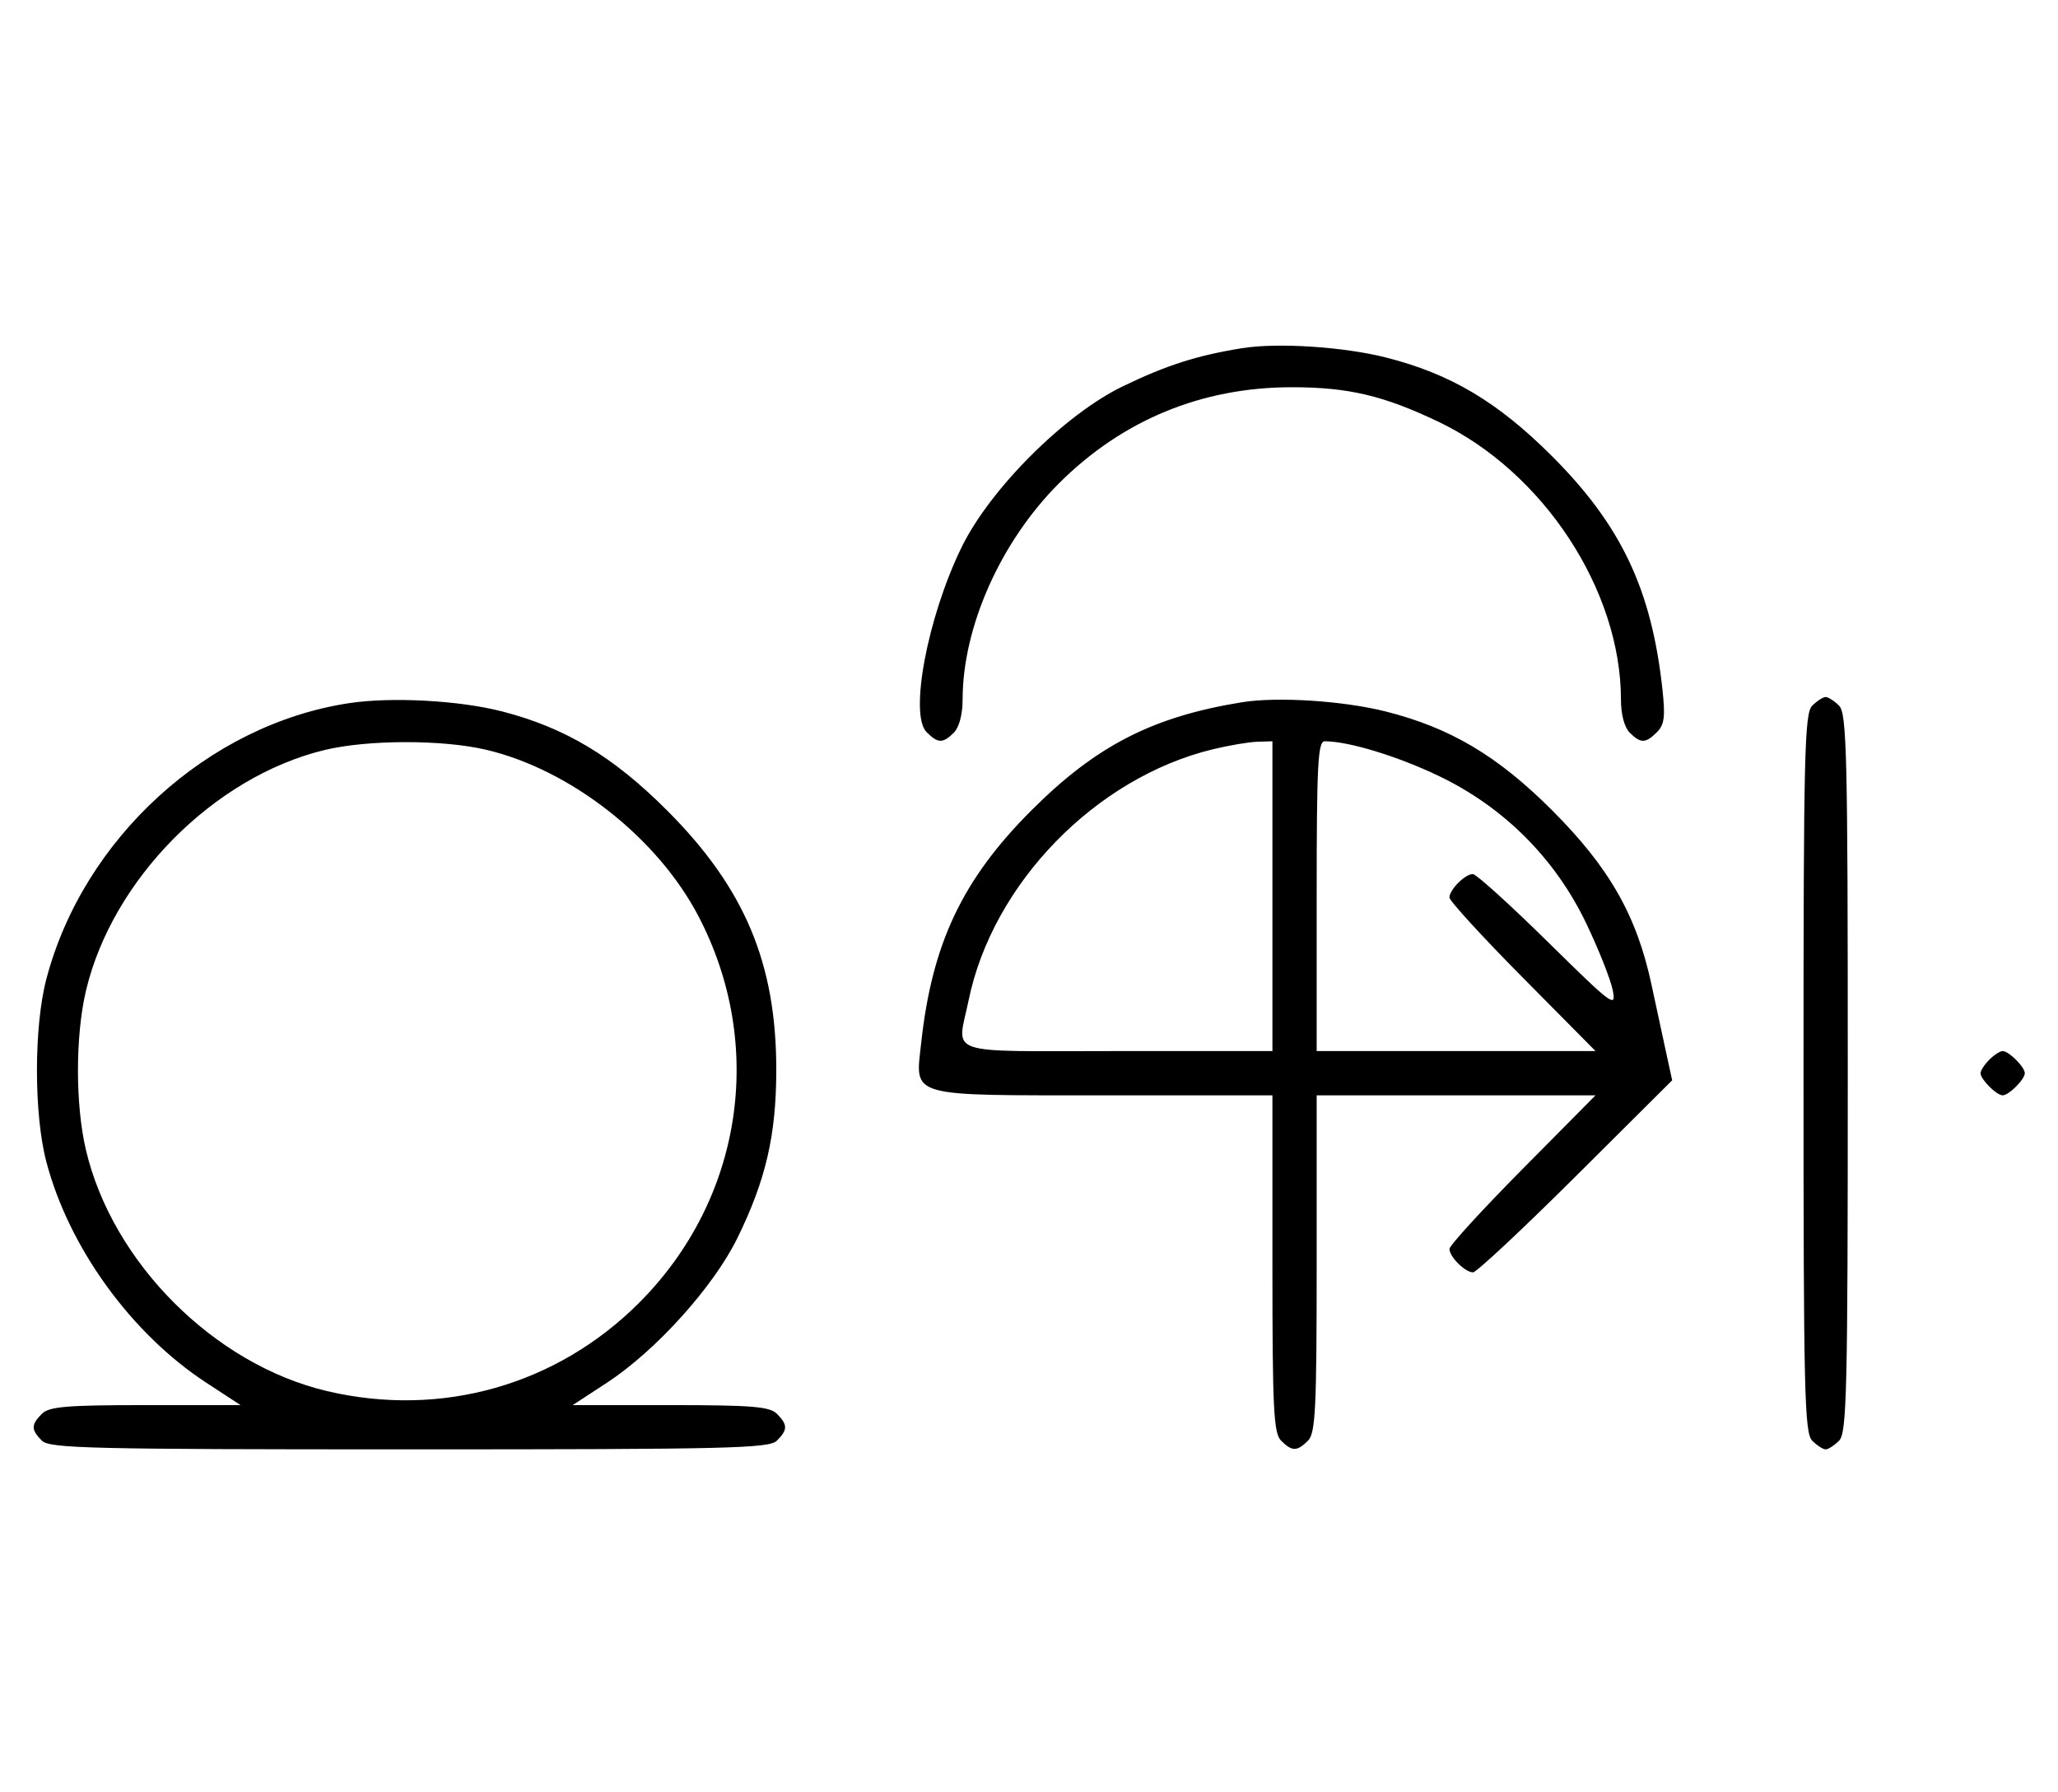 <svg xmlns="http://www.w3.org/2000/svg" width="372" height="324" viewBox="0 0 372 324" version="1.1">
	<path d="M 224.500 62.944 C 216.325 64.268, 210.930 65.991, 203 69.814 C 192.444 74.903, 178.927 88.404, 173.778 99 C 167.648 111.615, 164.334 129.191, 167.491 132.348 C 169.547 134.404, 170.439 134.418, 172.429 132.429 C 173.379 131.478, 174 129.126, 174 126.478 C 174 113.343, 180.860 97.930, 191.395 87.395 C 202.853 75.936, 217.222 70, 233.500 70 C 243.706 70, 250.067 71.497, 260 76.235 C 278.952 85.275, 293 106.664, 293 126.478 C 293 129.126, 293.621 131.478, 294.571 132.429 C 296.561 134.418, 297.453 134.404, 299.509 132.348 C 300.850 131.007, 301.036 129.549, 300.497 124.598 C 298.532 106.552, 293.045 94.967, 280.539 82.461 C 270.721 72.644, 262.174 67.566, 250.500 64.618 C 242.811 62.676, 230.896 61.909, 224.500 62.944 M 63.102 127.108 C 37.633 130.963, 15.059 151.541, 8.374 177 C 6.113 185.610, 6.113 201.390, 8.374 210 C 12.447 225.511, 23.726 241.091, 37.307 249.965 L 43.483 254 26.313 254 C 12.037 254, 8.878 254.265, 7.571 255.571 C 5.598 257.545, 5.598 258.455, 7.571 260.429 C 8.968 261.825, 16.372 262, 74 262 C 131.628 262, 139.032 261.825, 140.429 260.429 C 142.402 258.455, 142.402 257.545, 140.429 255.571 C 139.119 254.261, 135.917 254, 121.187 254 L 103.517 254 109.693 249.965 C 118.532 244.189, 128.968 232.618, 133.287 223.806 C 138.427 213.315, 140.302 205.237, 140.319 193.500 C 140.346 174.163, 134.618 160.540, 120.539 146.461 C 110.823 136.745, 102.203 131.569, 90.831 128.621 C 83.080 126.612, 70.806 125.942, 63.102 127.108 M 224.500 126.944 C 208.336 129.561, 198.137 134.795, 186.461 146.465 C 173.956 158.965, 168.468 170.549, 166.503 188.598 C 165.431 198.440, 163.884 198, 199.571 198 L 230 198 230 228.429 C 230 254.758, 230.212 259.069, 231.571 260.429 C 233.545 262.402, 234.455 262.402, 236.429 260.429 C 237.788 259.069, 238 254.758, 238 228.429 L 238 198 263.202 198 L 288.405 198 275.202 211.333 C 267.941 218.666, 262 225.159, 262 225.761 C 262 227.190, 264.827 230, 266.264 230 C 266.881 230, 275.232 222.189, 284.822 212.643 L 302.258 195.286 301.194 190.393 C 300.609 187.702, 299.407 182.125, 298.523 178 C 295.841 165.486, 290.903 156.825, 280.539 146.461 C 270.721 136.644, 262.174 131.566, 250.500 128.618 C 242.811 126.676, 230.896 125.909, 224.500 126.944 M 327.571 127.571 C 326.175 128.968, 326 136.372, 326 194 C 326 251.628, 326.175 259.032, 327.571 260.429 C 328.436 261.293, 329.529 262, 330 262 C 330.471 262, 331.564 261.293, 332.429 260.429 C 333.825 259.032, 334 251.628, 334 194 C 334 136.372, 333.825 128.968, 332.429 127.571 C 331.564 126.707, 330.471 126, 330 126 C 329.529 126, 328.436 126.707, 327.571 127.571 M 58.645 135.584 C 38.671 140.419, 20.279 158.986, 15.537 179.103 C 13.610 187.282, 13.610 199.718, 15.537 207.897 C 20.338 228.261, 38.739 246.662, 59.103 251.463 C 79.742 256.328, 100.600 250.431, 115.516 235.516 C 134.200 216.831, 138.470 189.002, 126.243 165.603 C 118.839 151.435, 103.149 139.133, 87.897 135.537 C 79.998 133.676, 66.439 133.697, 58.645 135.584 M 219.217 135.449 C 198.050 140.575, 179.428 159.713, 175.090 180.799 C 172.997 190.973, 170.153 190, 202 190 L 230 190 230 162 L 230 134 227.250 134.085 C 225.738 134.132, 222.123 134.746, 219.217 135.449 M 238 162 L 238 190 263.202 190 L 288.405 190 275.202 176.667 C 267.941 169.334, 262 162.841, 262 162.239 C 262 160.825, 264.820 158, 266.232 158 C 266.831 158, 272.922 163.512, 279.767 170.250 C 291.507 181.806, 292.173 182.302, 291.517 179 C 291.135 177.075, 288.997 171.675, 286.766 167 C 281.131 155.191, 271.807 145.867, 260 140.235 C 252.487 136.651, 243.750 134, 239.451 134 C 238.218 134, 238 138.200, 238 162 M 359.571 191.571 C 358.707 192.436, 358 193.529, 358 194 C 358 195.111, 360.889 198, 362 198 C 363.111 198, 366 195.111, 366 194 C 366 192.889, 363.111 190, 362 190 C 361.529 190, 360.436 190.707, 359.571 191.571 " stroke="none" fill="black" fill-rule="evenodd"/>
</svg>